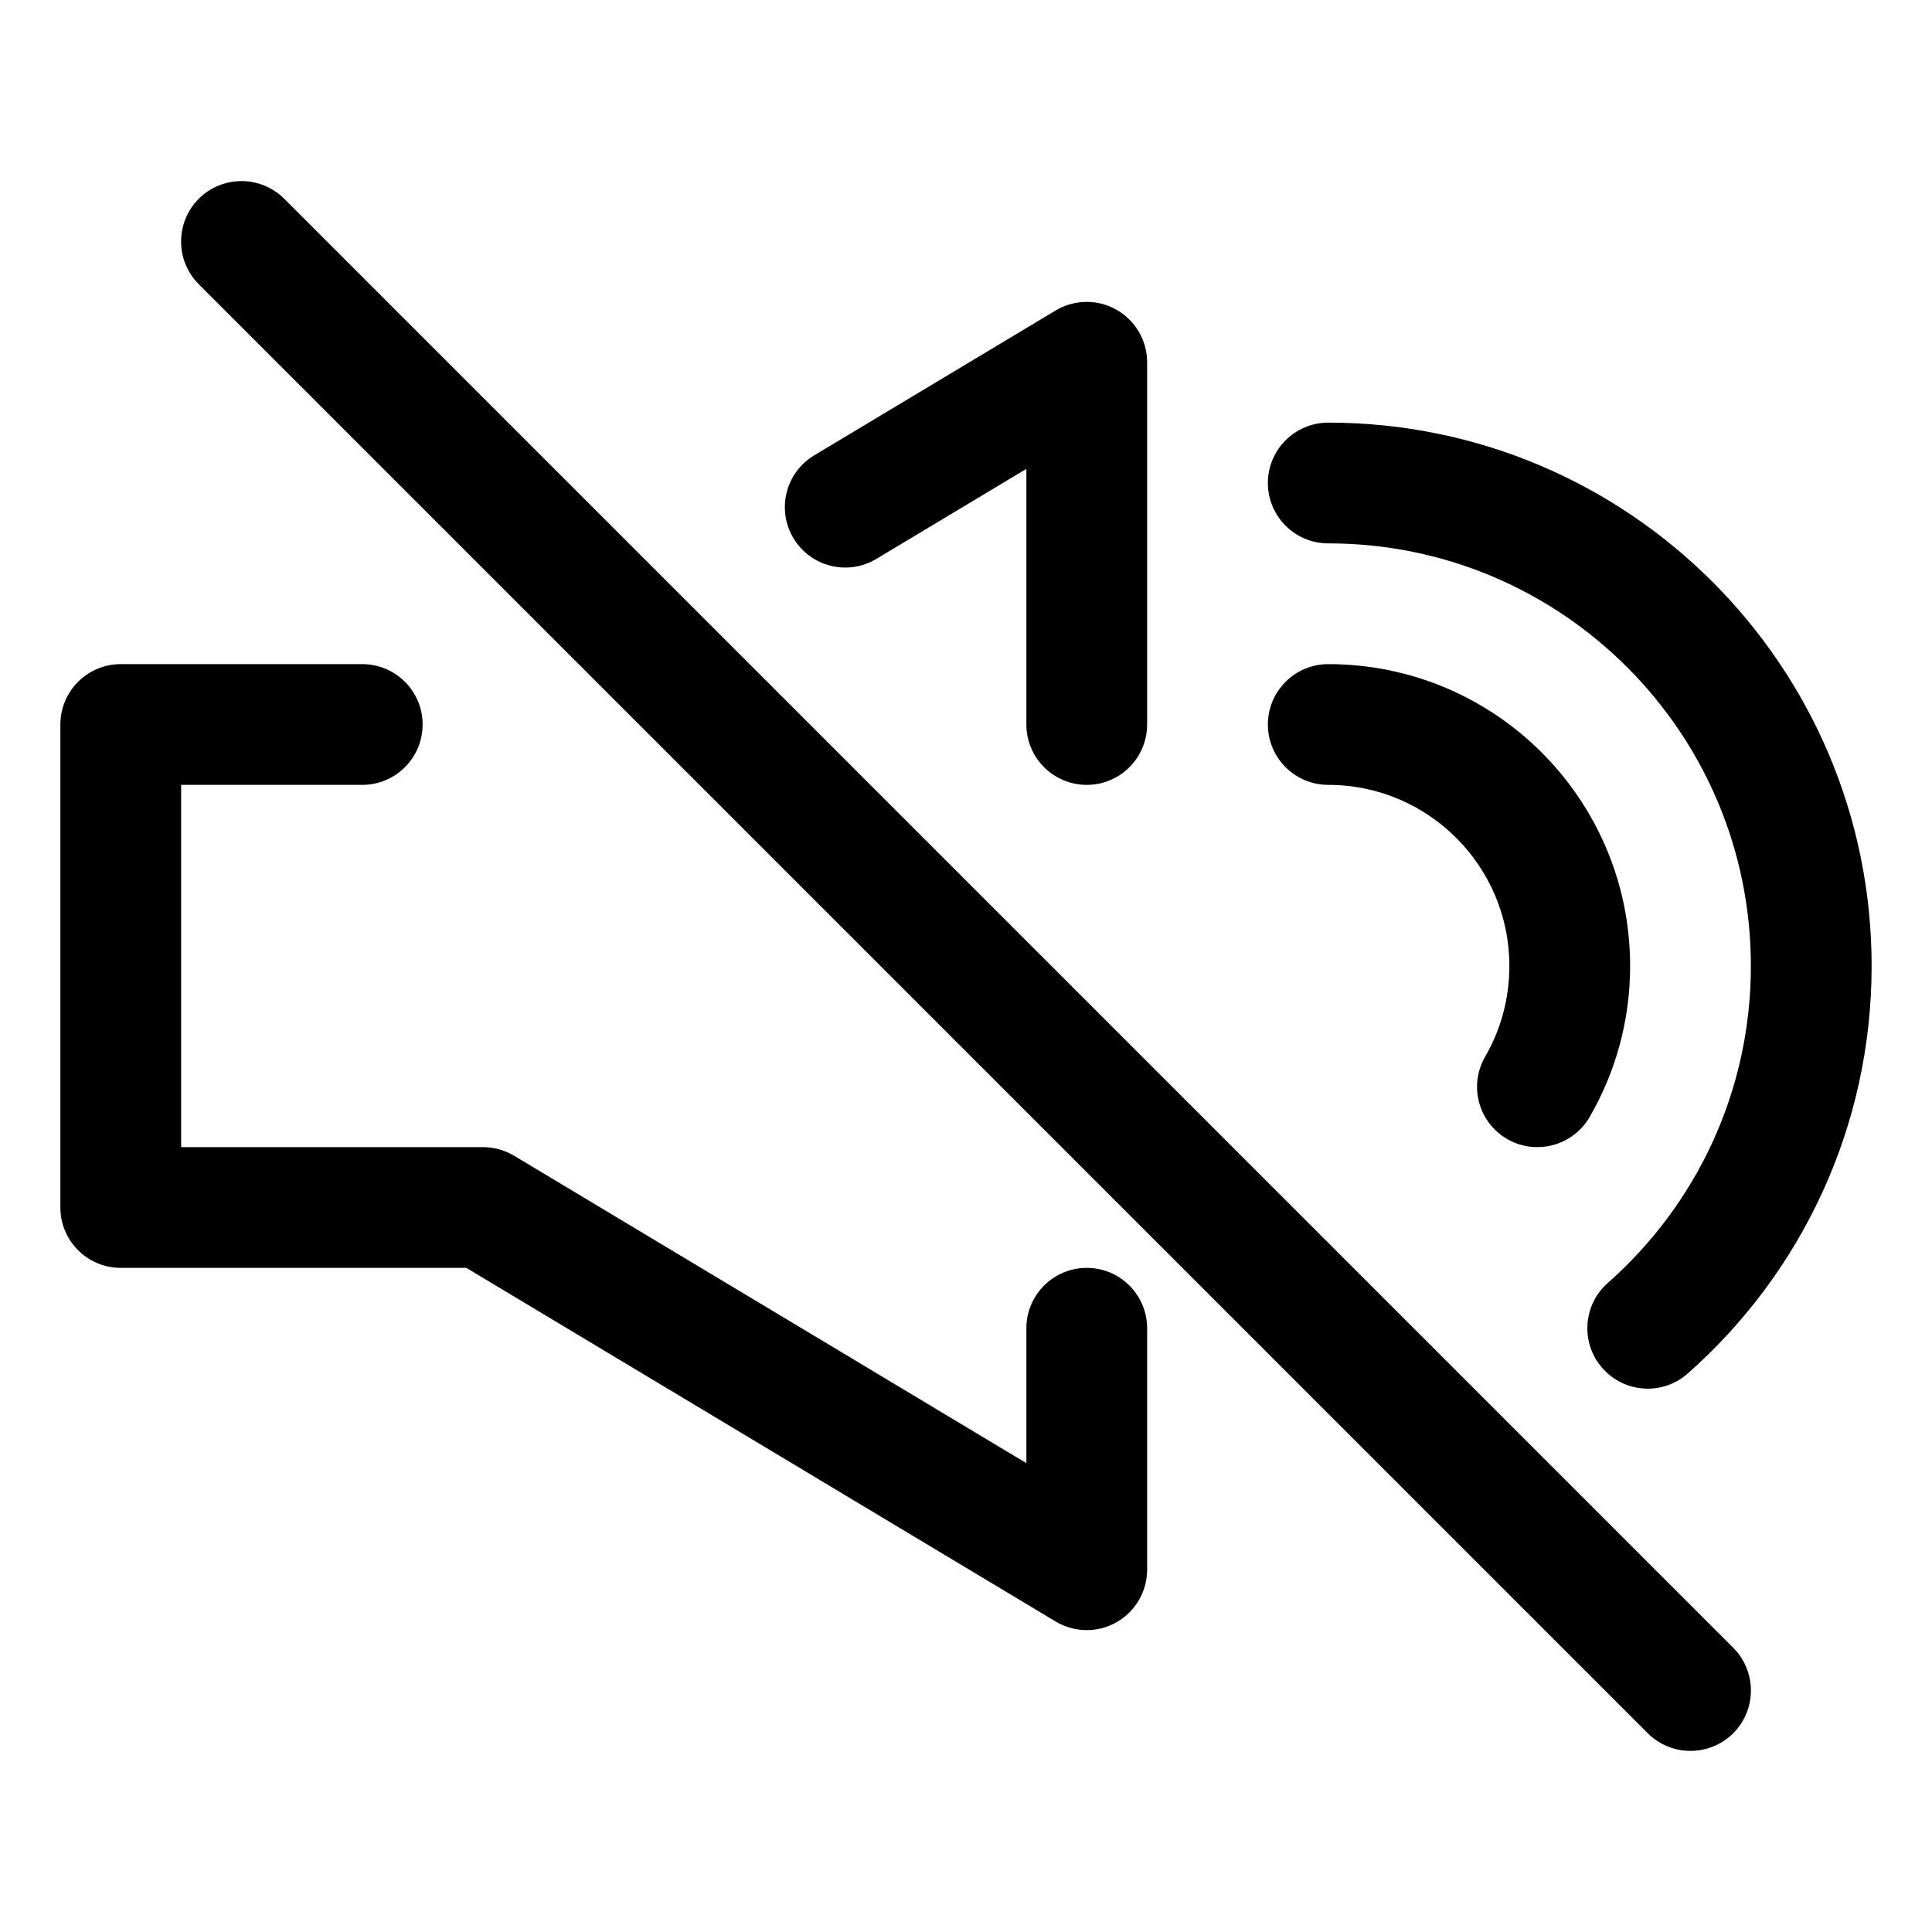 <svg width="16" height="16" viewBox="0 0 16 16" fill="none" xmlns="http://www.w3.org/2000/svg">
<path fill-rule="evenodd" clip-rule="evenodd" d="M2.354 1.646C2.158 1.451 1.842 1.451 1.646 1.646C1.451 1.842 1.451 2.158 1.646 2.354L13.646 14.354C13.842 14.549 14.158 14.549 14.354 14.354C14.549 14.158 14.549 13.842 14.354 13.646L2.354 1.646ZM9.5 3C9.5 2.82 9.403 2.654 9.246 2.565C9.09 2.476 8.897 2.479 8.743 2.571L6.743 3.771C6.506 3.913 6.429 4.22 6.571 4.457C6.713 4.694 7.02 4.771 7.257 4.629L8.5 3.883V6C8.5 6.276 8.724 6.5 9 6.5C9.276 6.5 9.5 6.276 9.5 6V3ZM1 5.5C0.724 5.5 0.5 5.724 0.5 6V10C0.5 10.276 0.724 10.5 1 10.5H3.862L8.743 13.429C8.897 13.521 9.09 13.524 9.246 13.435C9.403 13.346 9.5 13.18 9.5 13V11C9.5 10.724 9.276 10.5 9 10.5C8.724 10.5 8.5 10.724 8.5 11V12.117L4.257 9.571C4.18 9.525 4.091 9.5 4 9.5H1.5V6.5H3C3.276 6.5 3.5 6.276 3.5 6C3.5 5.724 3.276 5.5 3 5.5H1ZM11 3.5C10.724 3.5 10.5 3.724 10.5 4C10.5 4.276 10.724 4.5 11 4.5C12.933 4.5 14.5 6.067 14.5 8C14.5 9.045 14.042 9.983 13.315 10.625C13.108 10.808 13.088 11.124 13.271 11.331C13.454 11.538 13.77 11.558 13.977 11.375C14.91 10.551 15.5 9.344 15.5 8C15.5 5.515 13.485 3.5 11 3.5ZM10.5 6C10.5 5.724 10.724 5.5 11 5.5C12.381 5.5 13.5 6.619 13.5 8C13.5 8.455 13.378 8.882 13.165 9.25C13.027 9.489 12.721 9.571 12.482 9.433C12.243 9.295 12.161 8.989 12.3 8.75C12.427 8.53 12.5 8.274 12.5 8C12.5 7.172 11.828 6.5 11 6.5C10.724 6.5 10.5 6.276 10.5 6Z" fill="currentColor"/>
</svg>
